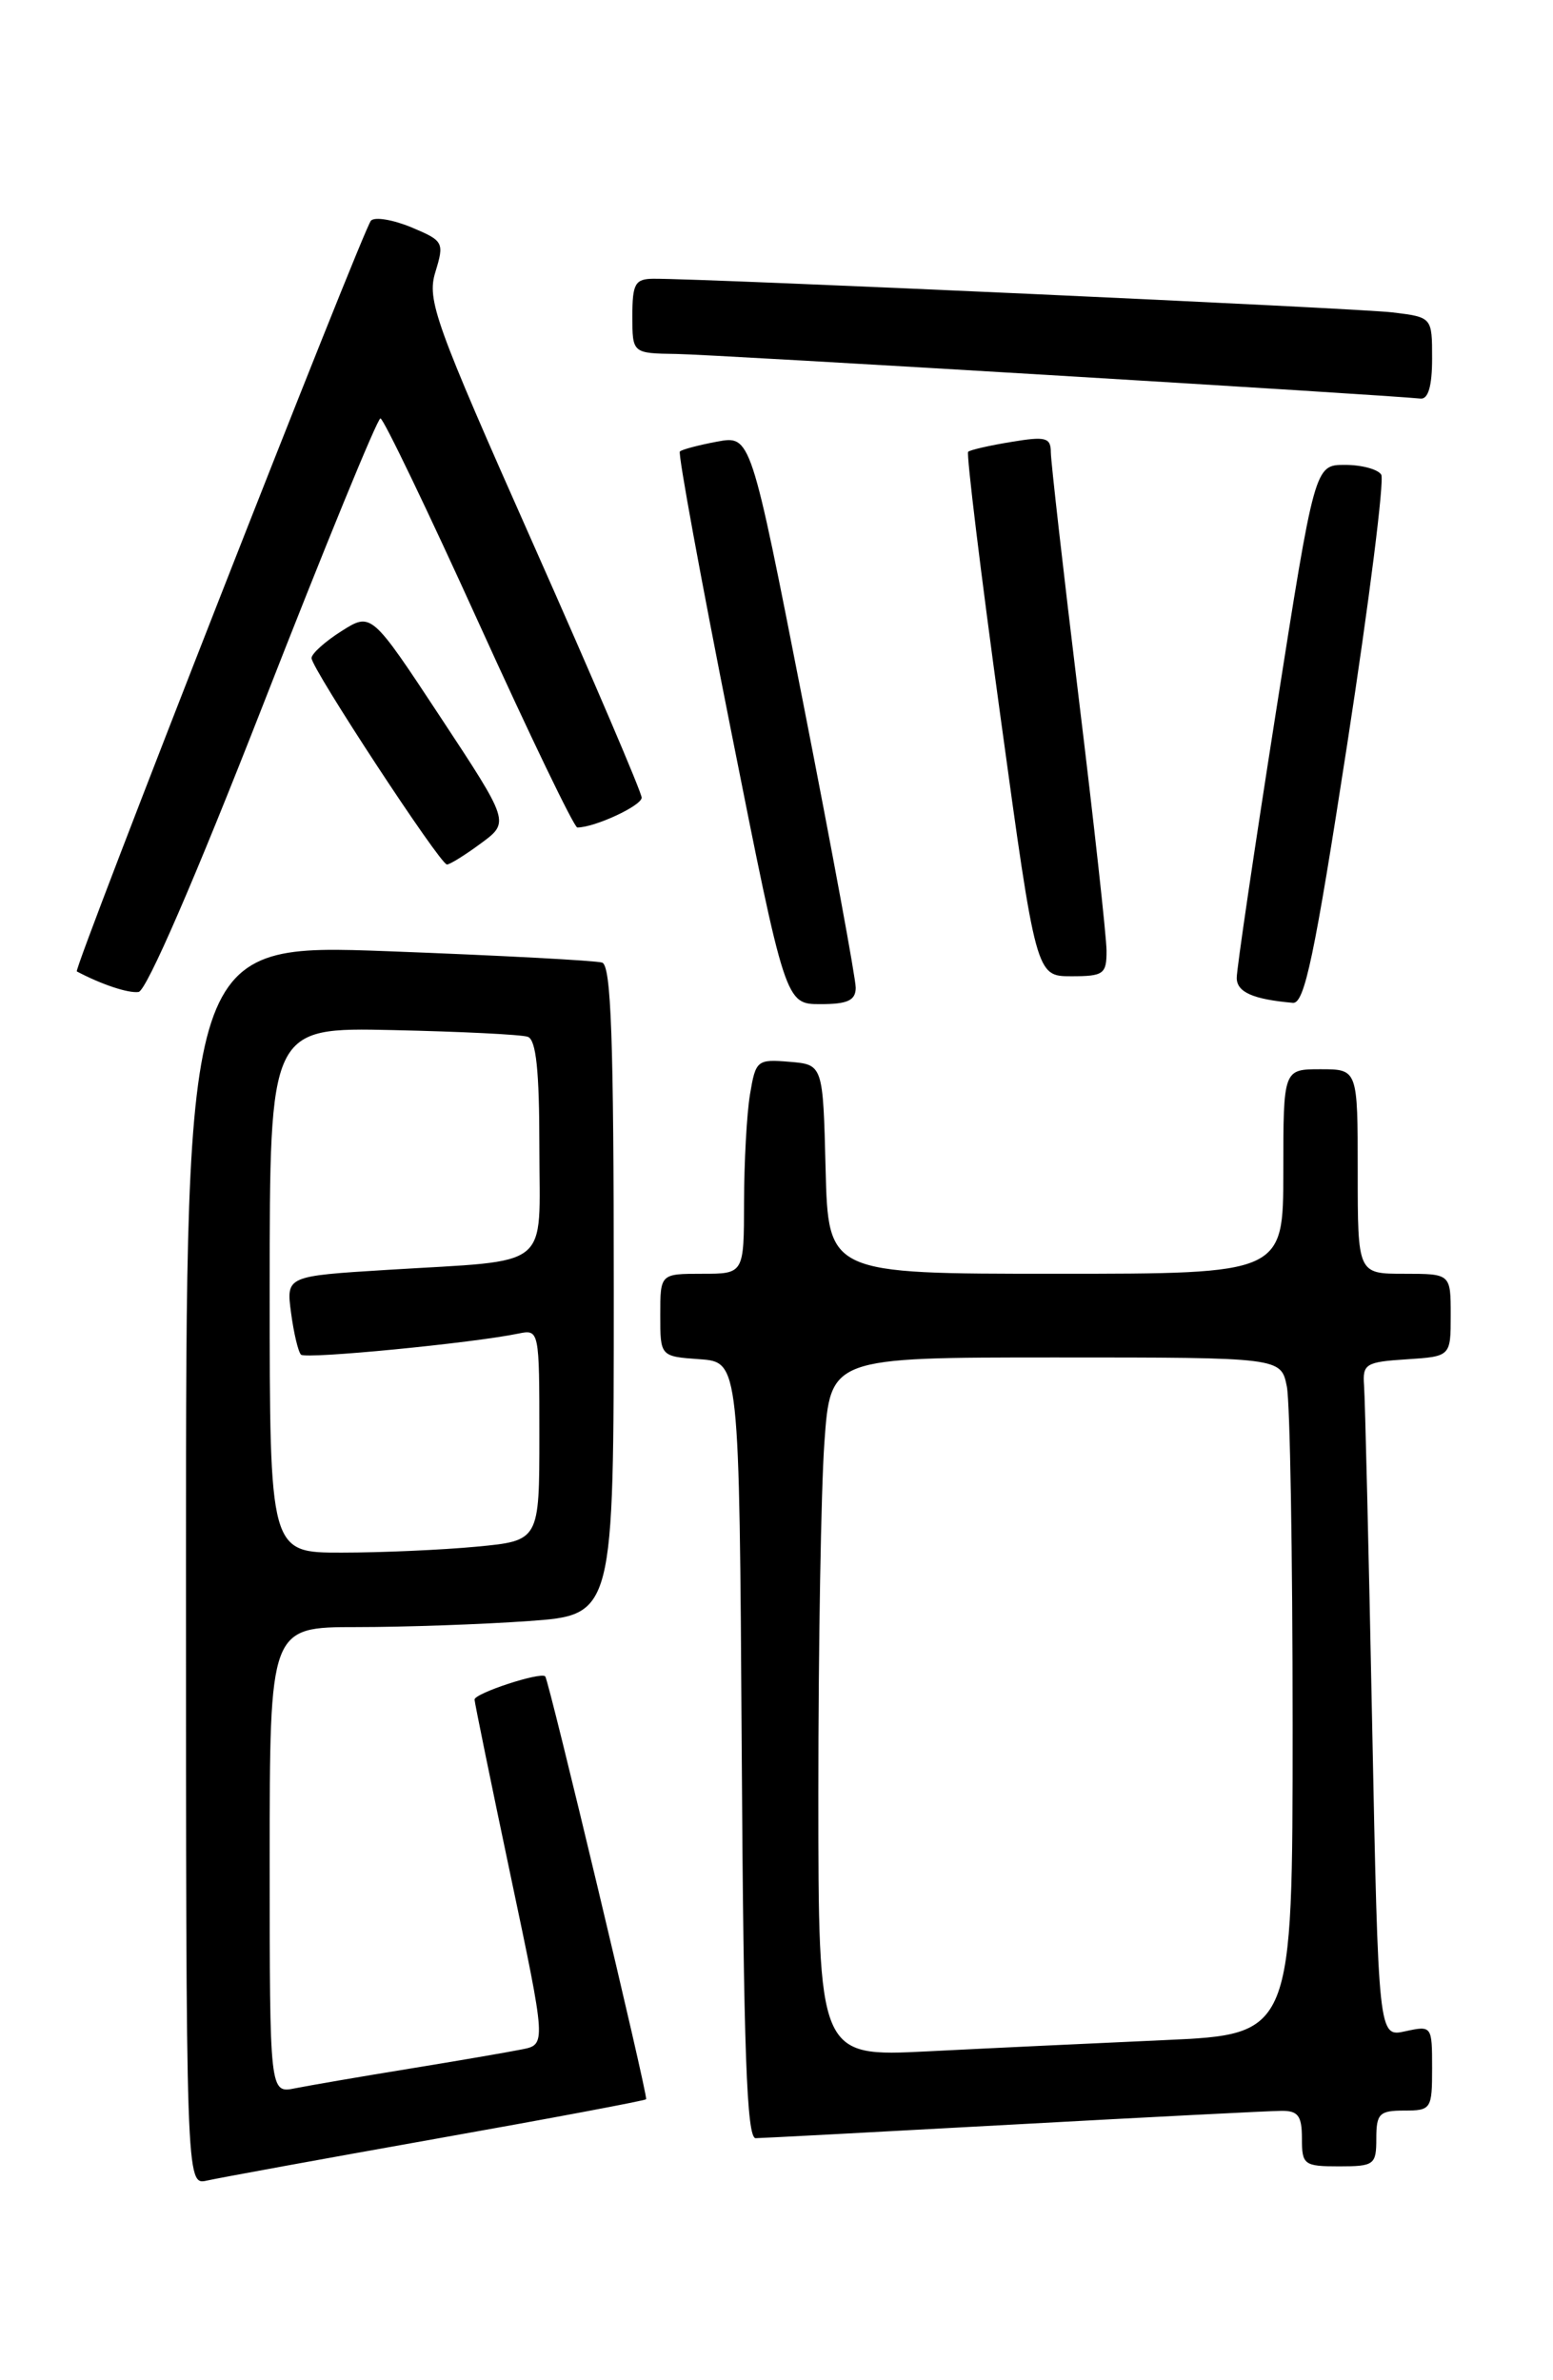 <?xml version="1.0" encoding="UTF-8" standalone="no"?>
<!DOCTYPE svg PUBLIC "-//W3C//DTD SVG 1.1//EN" "http://www.w3.org/Graphics/SVG/1.1/DTD/svg11.dtd" >
<svg xmlns="http://www.w3.org/2000/svg" xmlns:xlink="http://www.w3.org/1999/xlink" version="1.1" viewBox="0 0 167 256">
 <g >
 <path fill="currentColor"
d=" M 46.89 230.03 C 59.21 227.84 69.37 225.93 69.48 225.78 C 69.71 225.47 59.02 180.69 58.63 180.30 C 58.12 179.79 51.00 182.13 51.03 182.80 C 51.05 183.18 52.79 191.69 54.90 201.70 C 58.74 219.90 58.74 219.90 56.12 220.42 C 54.68 220.71 49.23 221.65 44.00 222.50 C 38.77 223.35 33.26 224.30 31.75 224.60 C 29.00 225.16 29.00 225.16 29.00 200.08 C 29.00 175.00 29.00 175.00 38.35 175.00 C 43.49 175.00 51.81 174.71 56.85 174.35 C 66.00 173.70 66.00 173.70 66.00 138.82 C 66.00 111.80 65.72 103.85 64.75 103.53 C 64.06 103.31 53.71 102.76 41.75 102.31 C 20.00 101.50 20.00 101.50 20.00 168.27 C 20.00 235.04 20.00 235.04 22.25 234.53 C 23.49 234.25 34.58 232.22 46.89 230.03 Z  M 148.00 230.00 C 148.00 227.33 148.33 227.00 151.00 227.00 C 153.90 227.00 154.00 226.84 154.00 222.42 C 154.00 217.89 153.97 217.85 151.12 218.47 C 148.23 219.11 148.23 219.11 147.55 185.30 C 147.18 166.71 146.79 150.38 146.68 149.00 C 146.51 146.70 146.87 146.48 151.25 146.20 C 156.00 145.89 156.00 145.89 156.00 141.45 C 156.00 137.00 156.00 137.00 151.00 137.00 C 146.00 137.00 146.00 137.00 146.00 126.00 C 146.00 115.00 146.00 115.00 142.00 115.00 C 138.00 115.00 138.00 115.00 138.00 126.00 C 138.00 137.00 138.00 137.00 113.53 137.00 C 89.07 137.00 89.07 137.00 88.78 125.75 C 88.50 114.50 88.50 114.50 84.89 114.20 C 81.41 113.91 81.26 114.04 80.65 117.70 C 80.30 119.79 80.02 124.99 80.01 129.25 C 80.00 137.00 80.00 137.00 75.50 137.00 C 71.00 137.00 71.00 137.00 71.00 141.44 C 71.00 145.89 71.00 145.89 75.25 146.19 C 79.50 146.50 79.50 146.50 79.76 188.25 C 79.96 220.66 80.30 229.99 81.26 229.97 C 81.94 229.96 94.42 229.30 109.00 228.50 C 123.58 227.70 136.51 227.04 137.75 227.03 C 139.59 227.00 140.00 227.55 140.00 230.00 C 140.00 232.83 140.22 233.00 144.00 233.00 C 147.78 233.00 148.00 232.83 148.00 230.00 Z  M 92.02 106.25 C 92.03 105.29 89.49 91.52 86.38 75.66 C 80.73 46.83 80.73 46.83 77.11 47.50 C 75.13 47.87 73.32 48.35 73.11 48.56 C 72.89 48.77 75.36 62.23 78.59 78.47 C 84.46 108.00 84.46 108.00 88.23 108.00 C 91.15 108.00 92.00 107.60 92.02 106.25 Z  M 144.87 80.05 C 147.24 64.67 148.88 51.62 148.53 51.05 C 148.17 50.47 146.42 50.00 144.63 50.00 C 141.38 50.00 141.38 50.00 137.18 76.75 C 134.87 91.46 132.98 104.26 132.99 105.18 C 133.00 106.71 134.73 107.48 139.03 107.86 C 140.28 107.97 141.35 102.86 144.87 80.05 Z  M 28.31 75.75 C 34.91 58.84 40.58 45.00 40.91 45.00 C 41.23 45.00 45.99 54.90 51.48 67.00 C 56.97 79.10 61.74 89.00 62.08 89.00 C 63.95 89.00 69.00 86.66 69.00 85.79 C 69.00 85.23 63.78 73.02 57.40 58.65 C 46.73 34.62 45.89 32.27 46.82 29.25 C 47.79 26.07 47.70 25.90 44.24 24.45 C 42.26 23.63 40.31 23.30 39.89 23.73 C 39.08 24.56 7.85 104.26 8.26 104.48 C 10.88 105.87 13.80 106.85 14.90 106.69 C 15.75 106.58 21.01 94.43 28.31 75.75 Z  M 118.99 102.25 C 118.98 100.74 117.63 88.47 115.99 75.00 C 114.35 61.52 113.01 49.67 113.00 48.66 C 113.00 47.06 112.46 46.91 108.75 47.53 C 106.41 47.91 104.33 48.39 104.11 48.59 C 103.90 48.78 105.45 61.56 107.57 76.97 C 111.41 105.00 111.41 105.00 115.20 105.00 C 118.68 105.00 119.00 104.77 118.99 102.25 Z  M 51.71 90.71 C 54.81 88.43 54.81 88.43 47.37 77.14 C 39.93 65.85 39.93 65.85 36.72 67.88 C 34.95 69.00 33.50 70.31 33.50 70.78 C 33.50 71.89 47.31 92.96 48.06 92.98 C 48.36 92.99 50.01 91.97 51.71 90.71 Z  M 154.00 38.56 C 154.00 34.12 154.00 34.12 149.75 33.60 C 145.96 33.14 75.84 29.95 70.25 29.98 C 68.29 30.00 68.00 30.52 68.00 34.00 C 68.00 38.00 68.00 38.00 72.75 38.07 C 76.68 38.12 148.70 42.45 152.75 42.87 C 153.58 42.96 154.00 41.52 154.00 38.56 Z  M 29.00 138.75 C 29.00 110.50 29.00 110.50 42.25 110.79 C 49.54 110.95 56.06 111.27 56.75 111.51 C 57.65 111.82 58.00 115.12 58.00 123.39 C 58.00 136.75 59.59 135.47 41.64 136.58 C 30.77 137.25 30.77 137.25 31.30 141.21 C 31.59 143.39 32.07 145.41 32.37 145.70 C 32.87 146.20 50.79 144.46 55.75 143.43 C 57.98 142.97 58.00 143.07 58.00 154.34 C 58.00 165.71 58.00 165.71 51.25 166.35 C 47.54 166.70 41.01 166.99 36.75 166.99 C 29.00 167.00 29.00 167.00 29.00 138.75 Z  M 88.00 192.76 C 88.00 177.11 88.29 160.19 88.65 155.15 C 89.30 146.00 89.30 146.00 113.52 146.00 C 137.75 146.00 137.75 146.00 138.38 149.13 C 138.72 150.84 139.00 167.22 139.00 185.52 C 139.00 218.80 139.00 218.80 125.25 219.42 C 117.69 219.76 106.21 220.30 99.75 220.63 C 88.00 221.22 88.00 221.22 88.00 192.76 Z "/>
</g>
</svg>